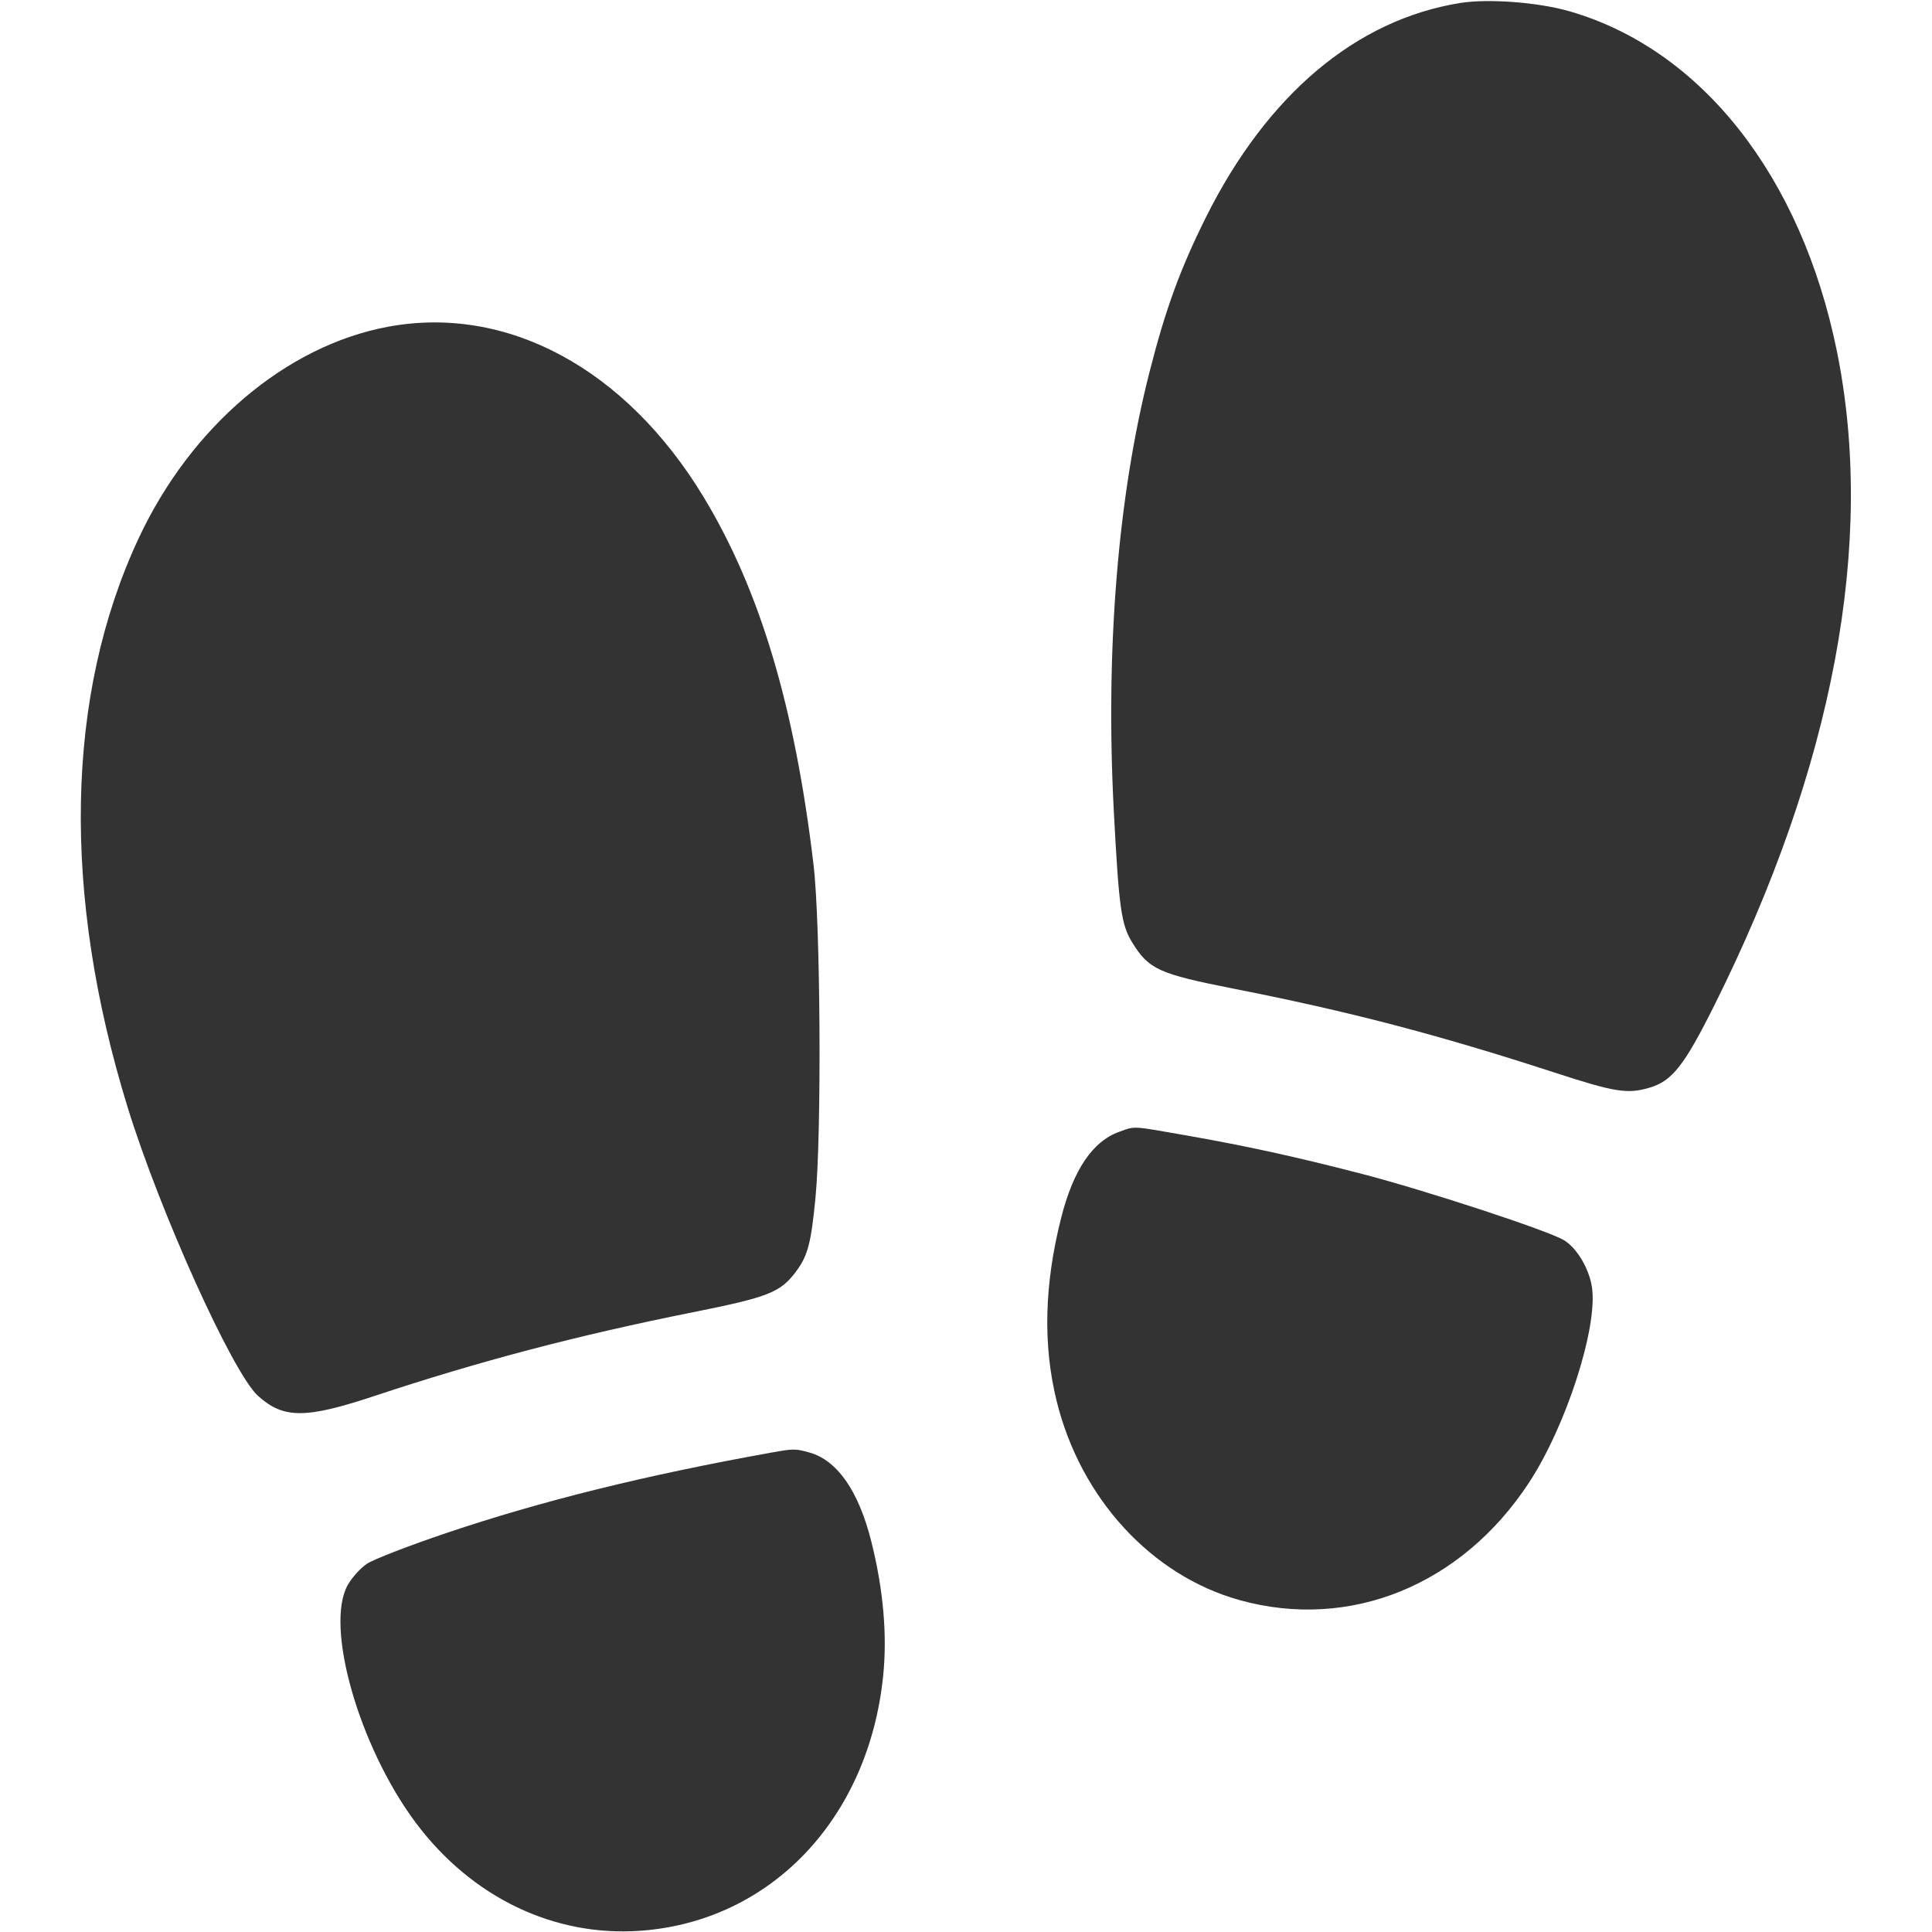 <svg width="24" height="24" viewBox="0 0 24 24" fill="none" xmlns="http://www.w3.org/2000/svg"><path d="M18.139 0.037 C 16.845 0.245,15.740 1.177,14.980 2.700 C 14.662 3.339,14.479 3.838,14.280 4.620 C 13.886 6.165,13.731 8.068,13.836 10.074 C 13.900 11.287,13.928 11.488,14.068 11.713 C 14.271 12.041,14.399 12.099,15.316 12.280 C 16.755 12.563,17.855 12.850,19.309 13.323 C 20.063 13.569,20.219 13.593,20.493 13.511 C 20.772 13.428,20.922 13.237,21.293 12.495 C 22.777 9.526,23.301 6.734,22.818 4.360 C 22.376 2.190,21.139 0.616,19.500 0.141 C 19.111 0.028,18.488 -0.019,18.139 0.037 M4.820 4.059 C 3.552 4.295,2.370 5.299,1.721 6.690 C 0.812 8.637,0.766 11.103,1.587 13.760 C 1.988 15.057,2.891 17.056,3.204 17.339 C 3.520 17.625,3.794 17.626,4.646 17.343 C 5.961 16.907,7.170 16.589,8.609 16.301 C 9.553 16.112,9.695 16.055,9.891 15.792 C 10.035 15.599,10.076 15.439,10.130 14.881 C 10.208 14.075,10.193 11.474,10.106 10.742 C 9.873 8.775,9.439 7.325,8.736 6.167 C 7.771 4.577,6.298 3.784,4.820 4.059 M13.905 14.059 C 13.573 14.177,13.333 14.532,13.182 15.129 C 12.973 15.953,12.954 16.704,13.125 17.400 C 13.422 18.613,14.305 19.574,15.402 19.878 C 16.770 20.257,18.156 19.694,18.993 18.419 C 19.455 17.715,19.850 16.491,19.776 15.991 C 19.742 15.762,19.590 15.505,19.430 15.407 C 19.234 15.288,17.715 14.789,16.920 14.583 C 16.086 14.367,15.478 14.234,14.710 14.100 C 14.055 13.985,14.106 13.987,13.905 14.059 M9.580 18.045 C 8.011 18.327,6.734 18.643,5.544 19.044 C 5.085 19.199,4.643 19.370,4.561 19.424 C 4.480 19.477,4.372 19.597,4.320 19.689 C 4.032 20.201,4.459 21.695,5.162 22.639 C 5.858 23.571,6.884 24.064,7.964 23.984 C 9.576 23.864,10.786 22.593,10.970 20.827 C 11.024 20.313,10.973 19.741,10.822 19.142 C 10.663 18.516,10.399 18.139,10.053 18.043 C 9.880 17.995,9.857 17.995,9.580 18.045 " fill="#333333" stroke="none" fill-rule="evenodd"></path></svg>